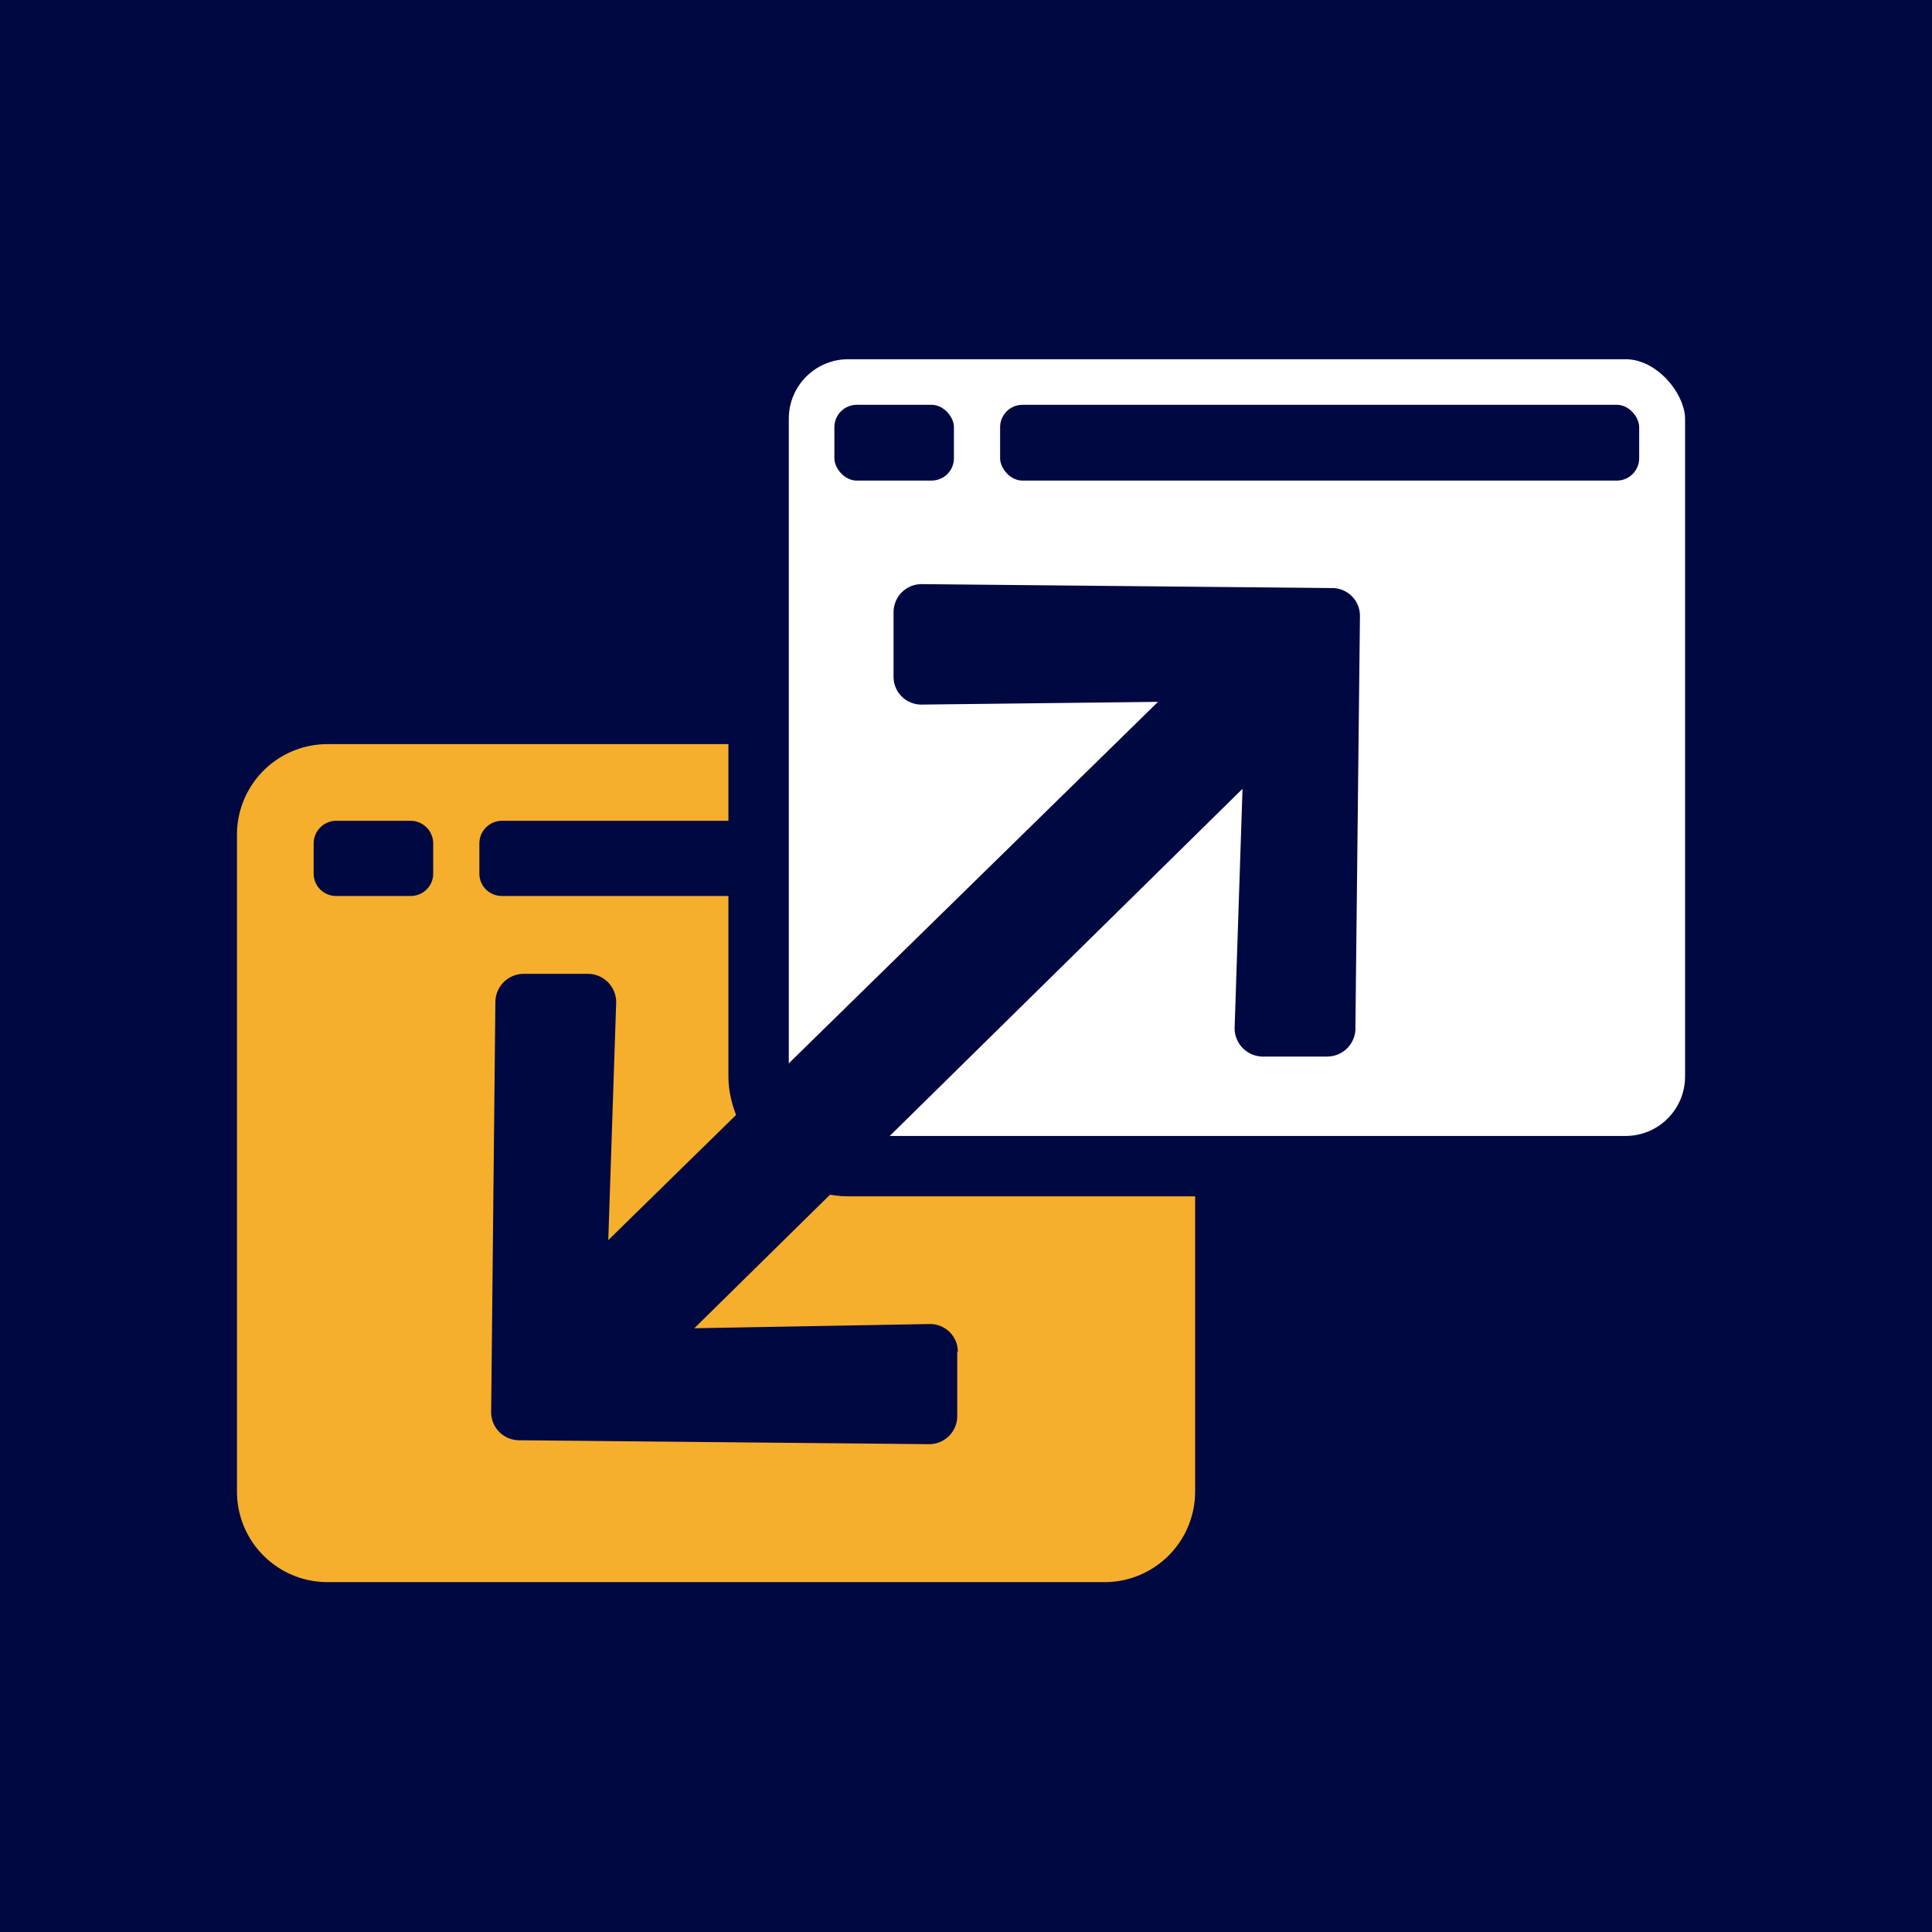 <svg xmlns="http://www.w3.org/2000/svg" viewBox="0 0 64 64"><defs><style>.cls-1{fill:#000842;}.cls-2{fill:#f6ae2d;}.cls-3{fill:#fff;stroke:#000842;stroke-miterlimit:10;stroke-width:2px;}</style></defs><title>Zeichenfläche 1</title><g id="Ebene_1" data-name="Ebene 1"><rect class="cls-1" width="64" height="64"/></g><g id="rimpldimpl"><path class="cls-2" d="M36.59,24.65H10.85a3,3,0,0,0-3,3V49.41a3,3,0,0,0,3,3H36.59a3,3,0,0,0,3-3V27.62A3,3,0,0,0,36.59,24.65ZM14.35,28.94a.74.74,0,0,1-.74.74H11.13a.74.74,0,0,1-.74-.74v-1a.75.75,0,0,1,.74-.75h2.48a.75.75,0,0,1,.74.75Zm22.7,0a.75.75,0,0,1-.75.74H16.62a.74.74,0,0,1-.74-.74v-1a.75.75,0,0,1,.74-.75H36.3a.76.76,0,0,1,.75.75Z"/><rect class="cls-3" x="25.13" y="10.9" width="31.69" height="27.73" rx="2.97" ry="2.97"/><rect class="cls-1" x="27.64" y="13.41" width="3.96" height="2.51" rx="0.74" ry="0.74"/><rect class="cls-1" x="33.13" y="13.41" width="21.17" height="2.51" rx="0.74" ry="0.74"/><path class="cls-1" d="M31.73,44.79a.92.92,0,0,0-.94-.93L23,44,41.16,26.13,40.9,34a.94.94,0,0,0,.92,1l2.14,0A.94.94,0,0,0,44.9,34l.15-13.59a.92.92,0,0,0-.92-.93l-13.59-.13a.93.93,0,0,0-.94.92l0,2.14a.92.92,0,0,0,.94.93l7.82-.09L20.15,41.08l.26-7.82a.94.94,0,0,0-.92-1l-2.14,0a.94.94,0,0,0-.94.92l-.14,13.59a.93.93,0,0,0,.91.94l13.6.13a.93.93,0,0,0,.93-.92l0-2.15Z"/></g></svg>